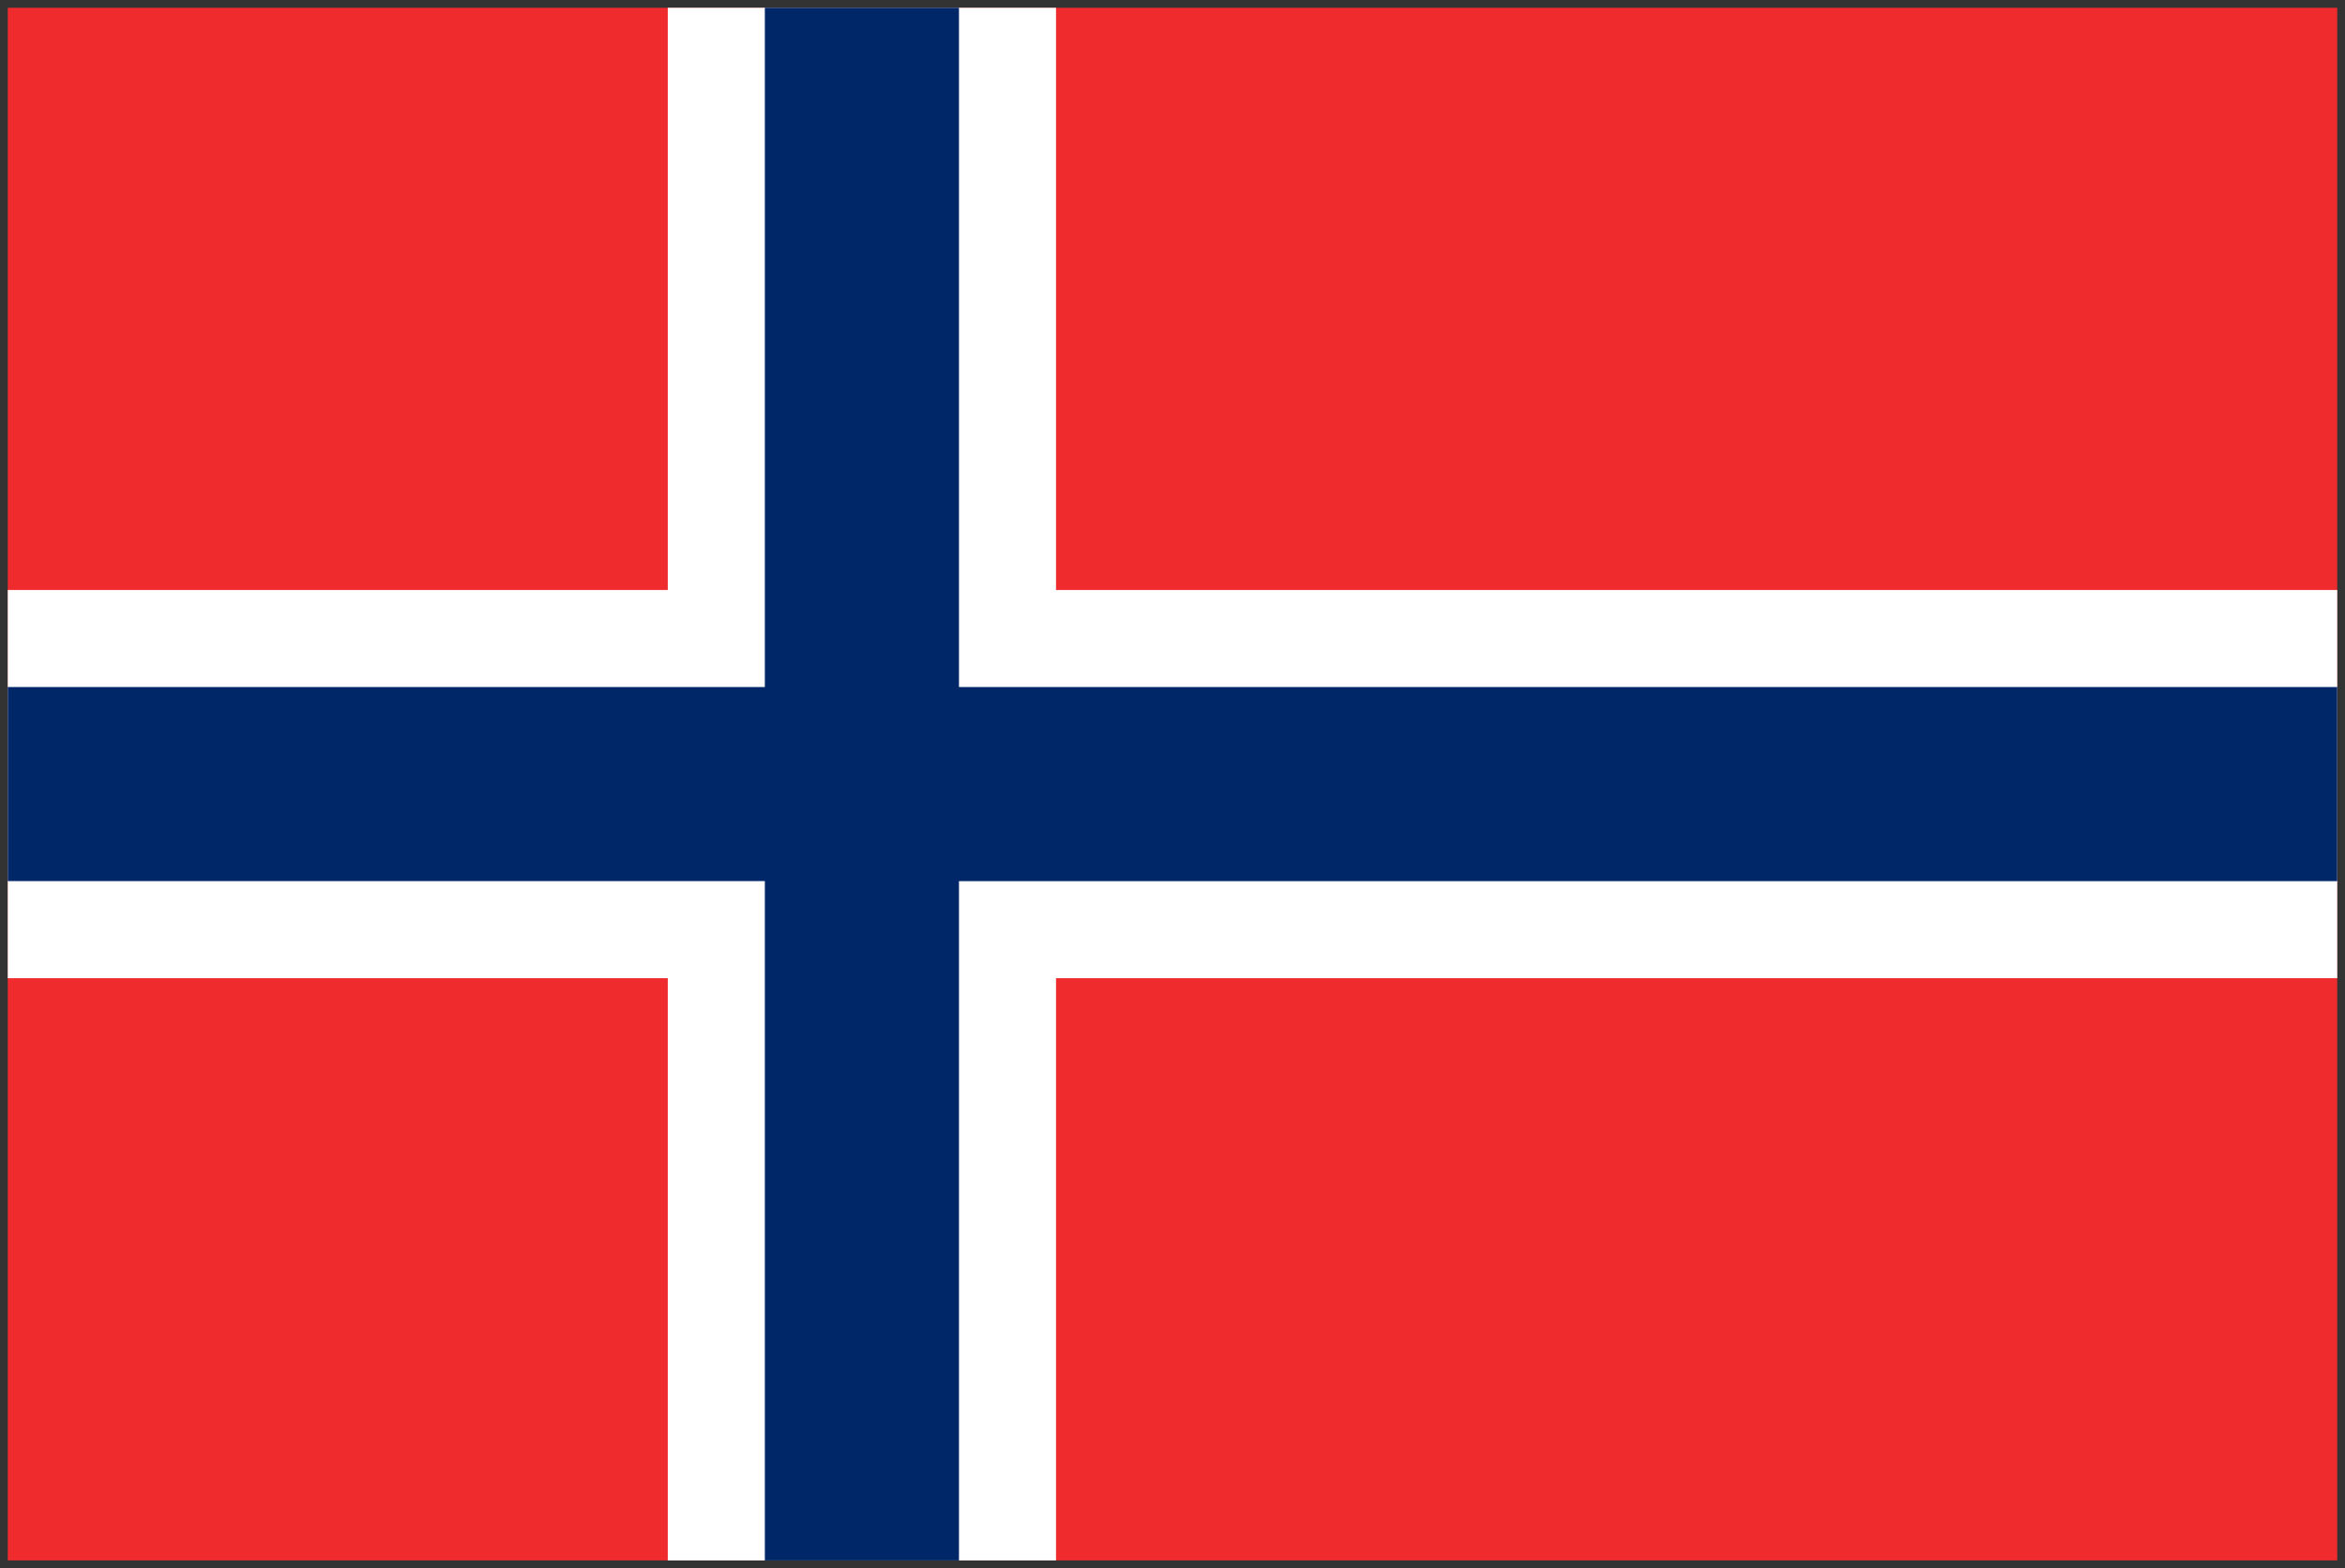<svg xmlns="http://www.w3.org/2000/svg" xmlns:xlink="http://www.w3.org/1999/xlink" viewBox="0 0 151 101" fill="#fff" fill-rule="evenodd" stroke="#000" stroke-linecap="round" stroke-linejoin="round"><rect x="0" y="0" width="151" height="101" fill="#333333" stroke="none"/><use xlink:href="#A" x=".5" y=".5"/><defs><style>@import url("https://fonts.googleapis.com/css?family=Roboto:400,400i,700,700i");</style></defs><symbol id="A" overflow="visible"><g stroke="none"><path d="M0 0h150v100H0z" fill="#ef2b2d"/><path d="M67.5 37.5H150v25H67.5V100h-25V62.5H0v-25h42.5V0h25z"/><path d="M61.25 43.75V0h-12.5v43.75H0v12.5h48.75V100h12.5V56.25H150v-12.5z" fill="#002868"/></g></symbol></svg>